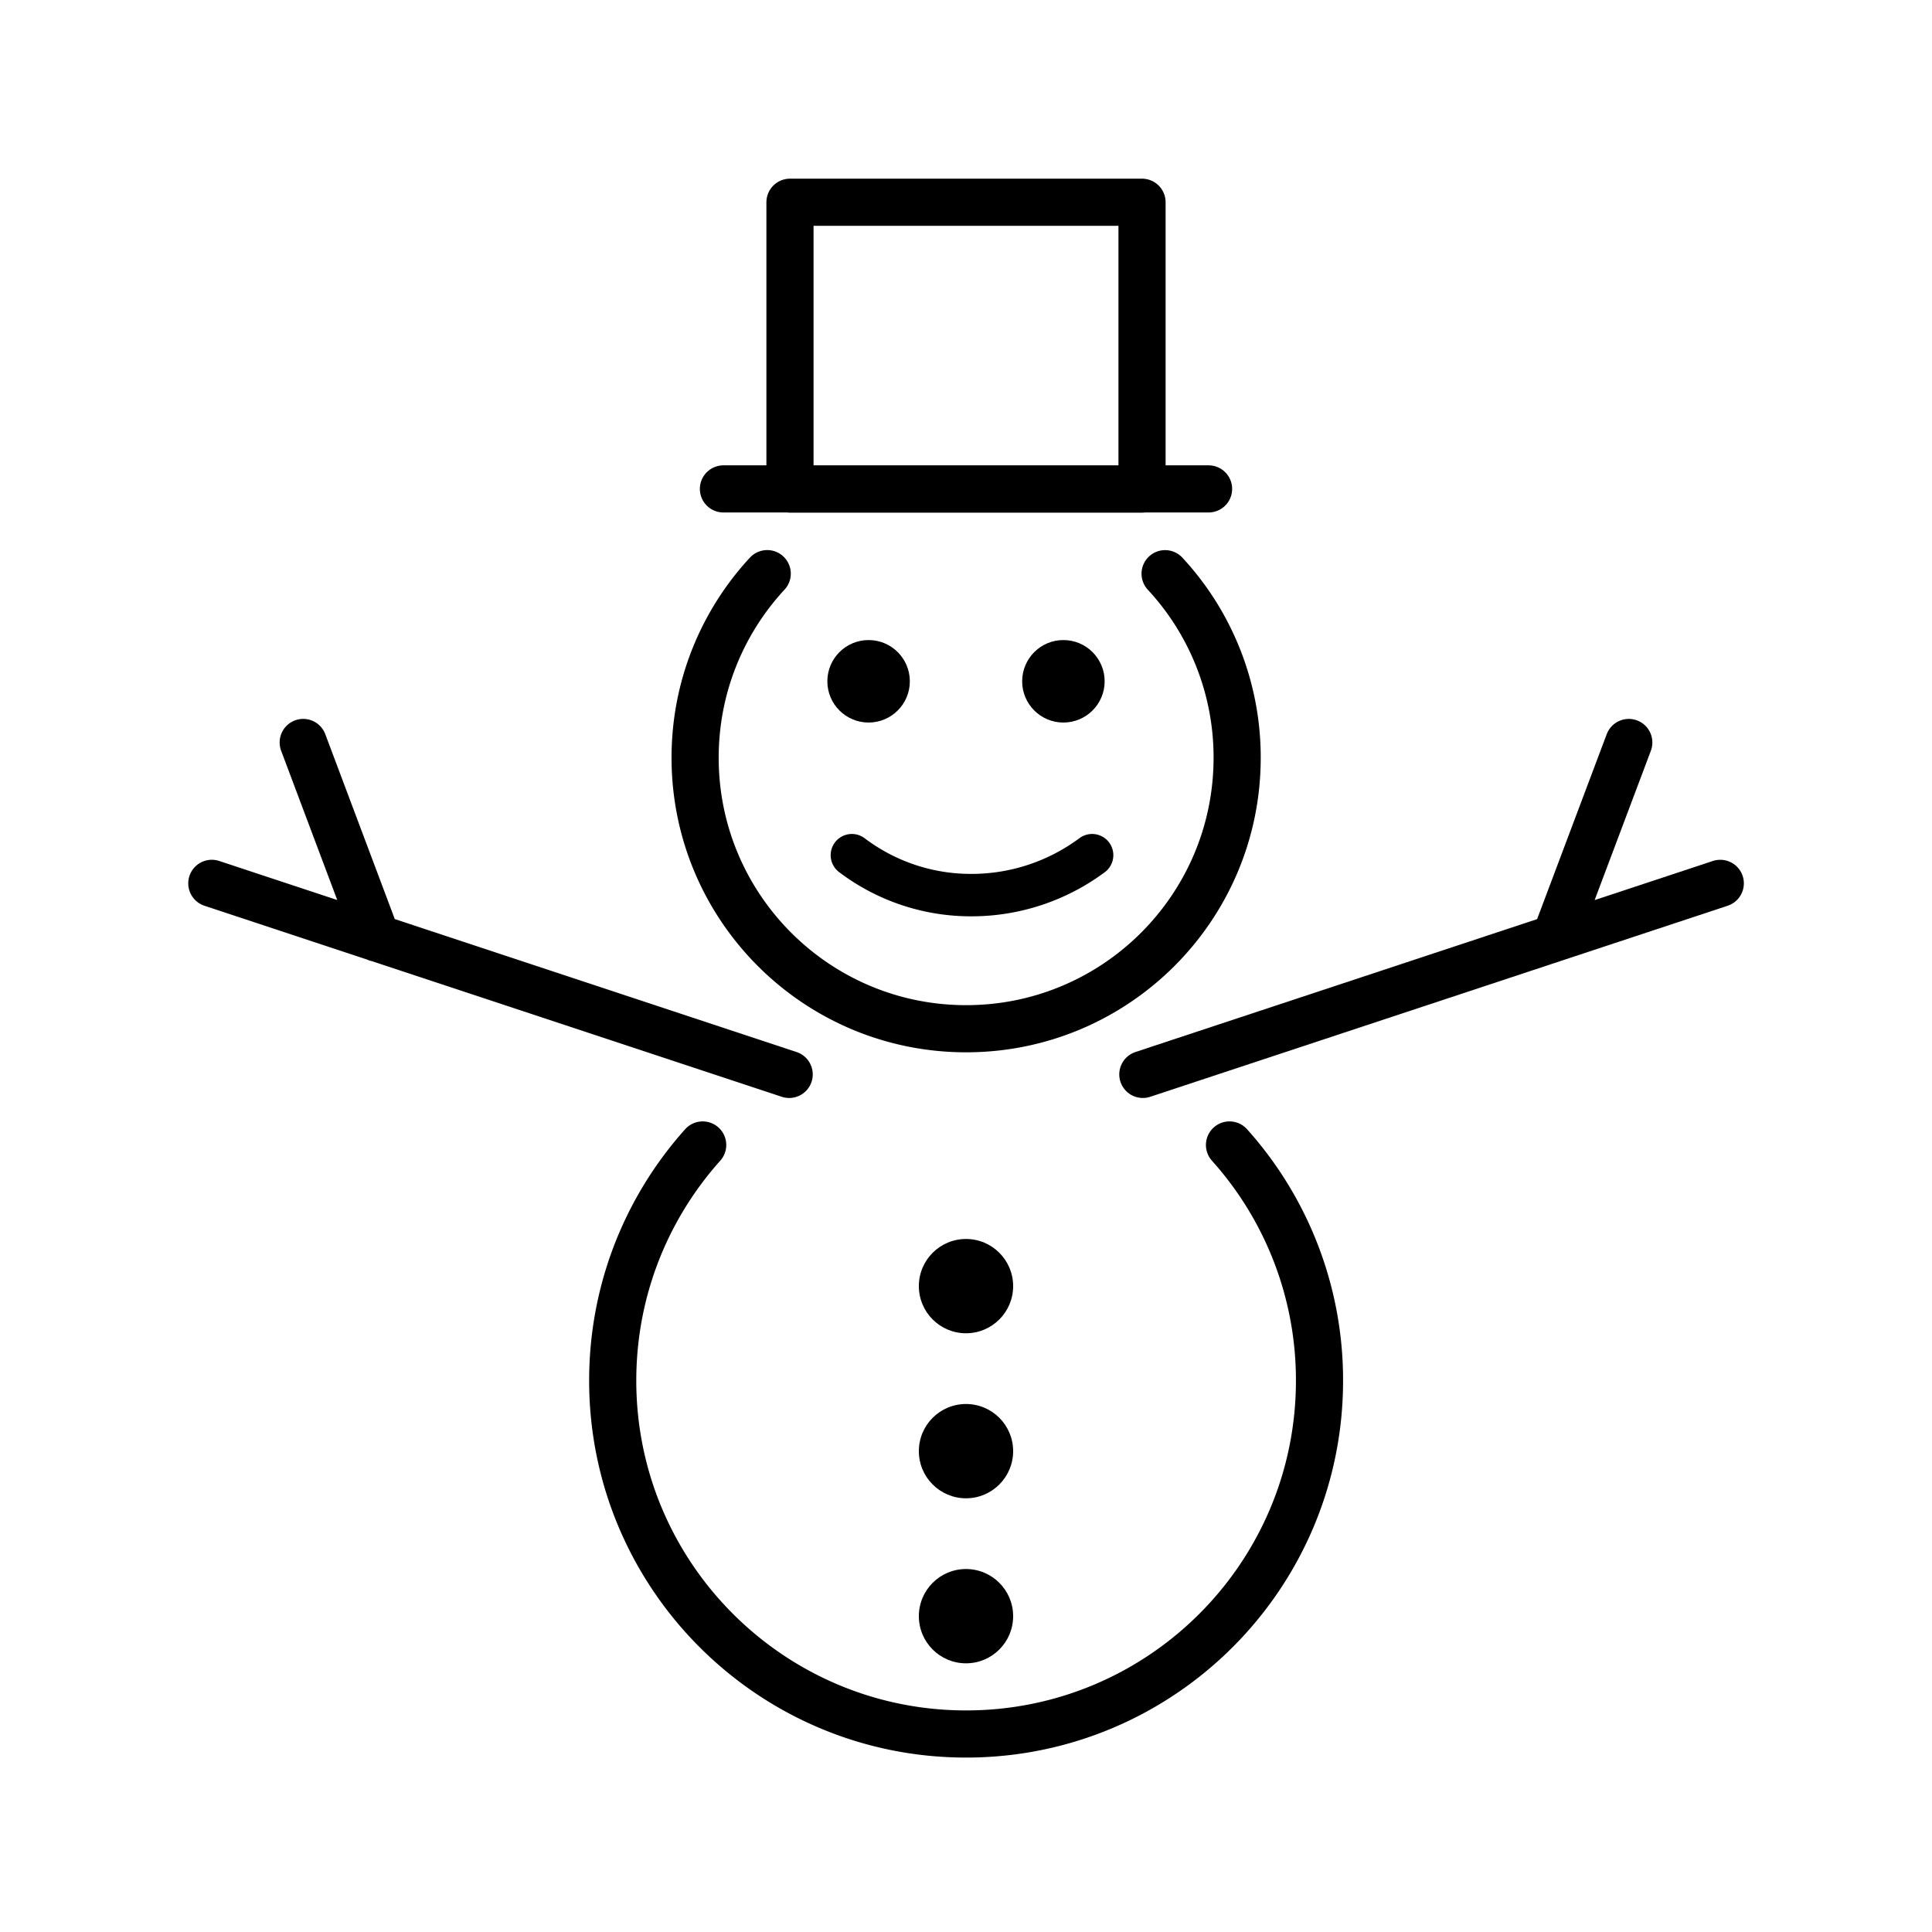 <svg viewBox="0 0 72 72" xmlns="http://www.w3.org/2000/svg"><path fill="none" stroke="#000" stroke-linecap="round" stroke-linejoin="round" stroke-miterlimit="10" stroke-width="1.757" d="m42.59 40.04 21.52-7.12m-6.15 2.03 2.74-7.28"/><circle cx="36" cy="47.93" r="1.757"/><circle cx="36" cy="54.08" r="1.757"/><circle cx="36" cy="60.23" r="1.757"/><circle cx="32.37" cy="25.39" r="1.537"/><circle cx="39.63" cy="25.39" r="1.537"/><path fill="none" stroke="#000" stroke-linecap="round" stroke-linejoin="round" stroke-miterlimit="10" stroke-width="1.581" d="M40.7 31.87a7.527 7.527 0 0 1-4.477 1.488 7.345 7.345 0 0 1-4.476-1.488"/><path fill="none" stroke="#000" stroke-linecap="round" stroke-linejoin="round" stroke-width="1.757" d="M26.96 18.22h18.08M29.44 7.537h13.12v10.69H29.44z"/><path fill="none" stroke="#000" stroke-linecap="round" stroke-linejoin="round" stroke-miterlimit="10" stroke-width="1.757" d="M43.42 21.38a10.063 10.063 0 0 1 2.685 6.858c0 5.579-4.522 10.1-10.1 10.1s-10.1-4.522-10.1-10.1c0-2.648 1.019-5.059 2.687-6.86m.818 18.662L7.894 32.92m6.146 2.04-2.74-7.29m34.52 15a13.12 13.12 0 0 1 3.354 8.781c0 7.276-5.899 13.17-13.17 13.17s-13.17-5.899-13.17-13.17c0-3.373 1.268-6.45 3.353-8.781"/></svg>